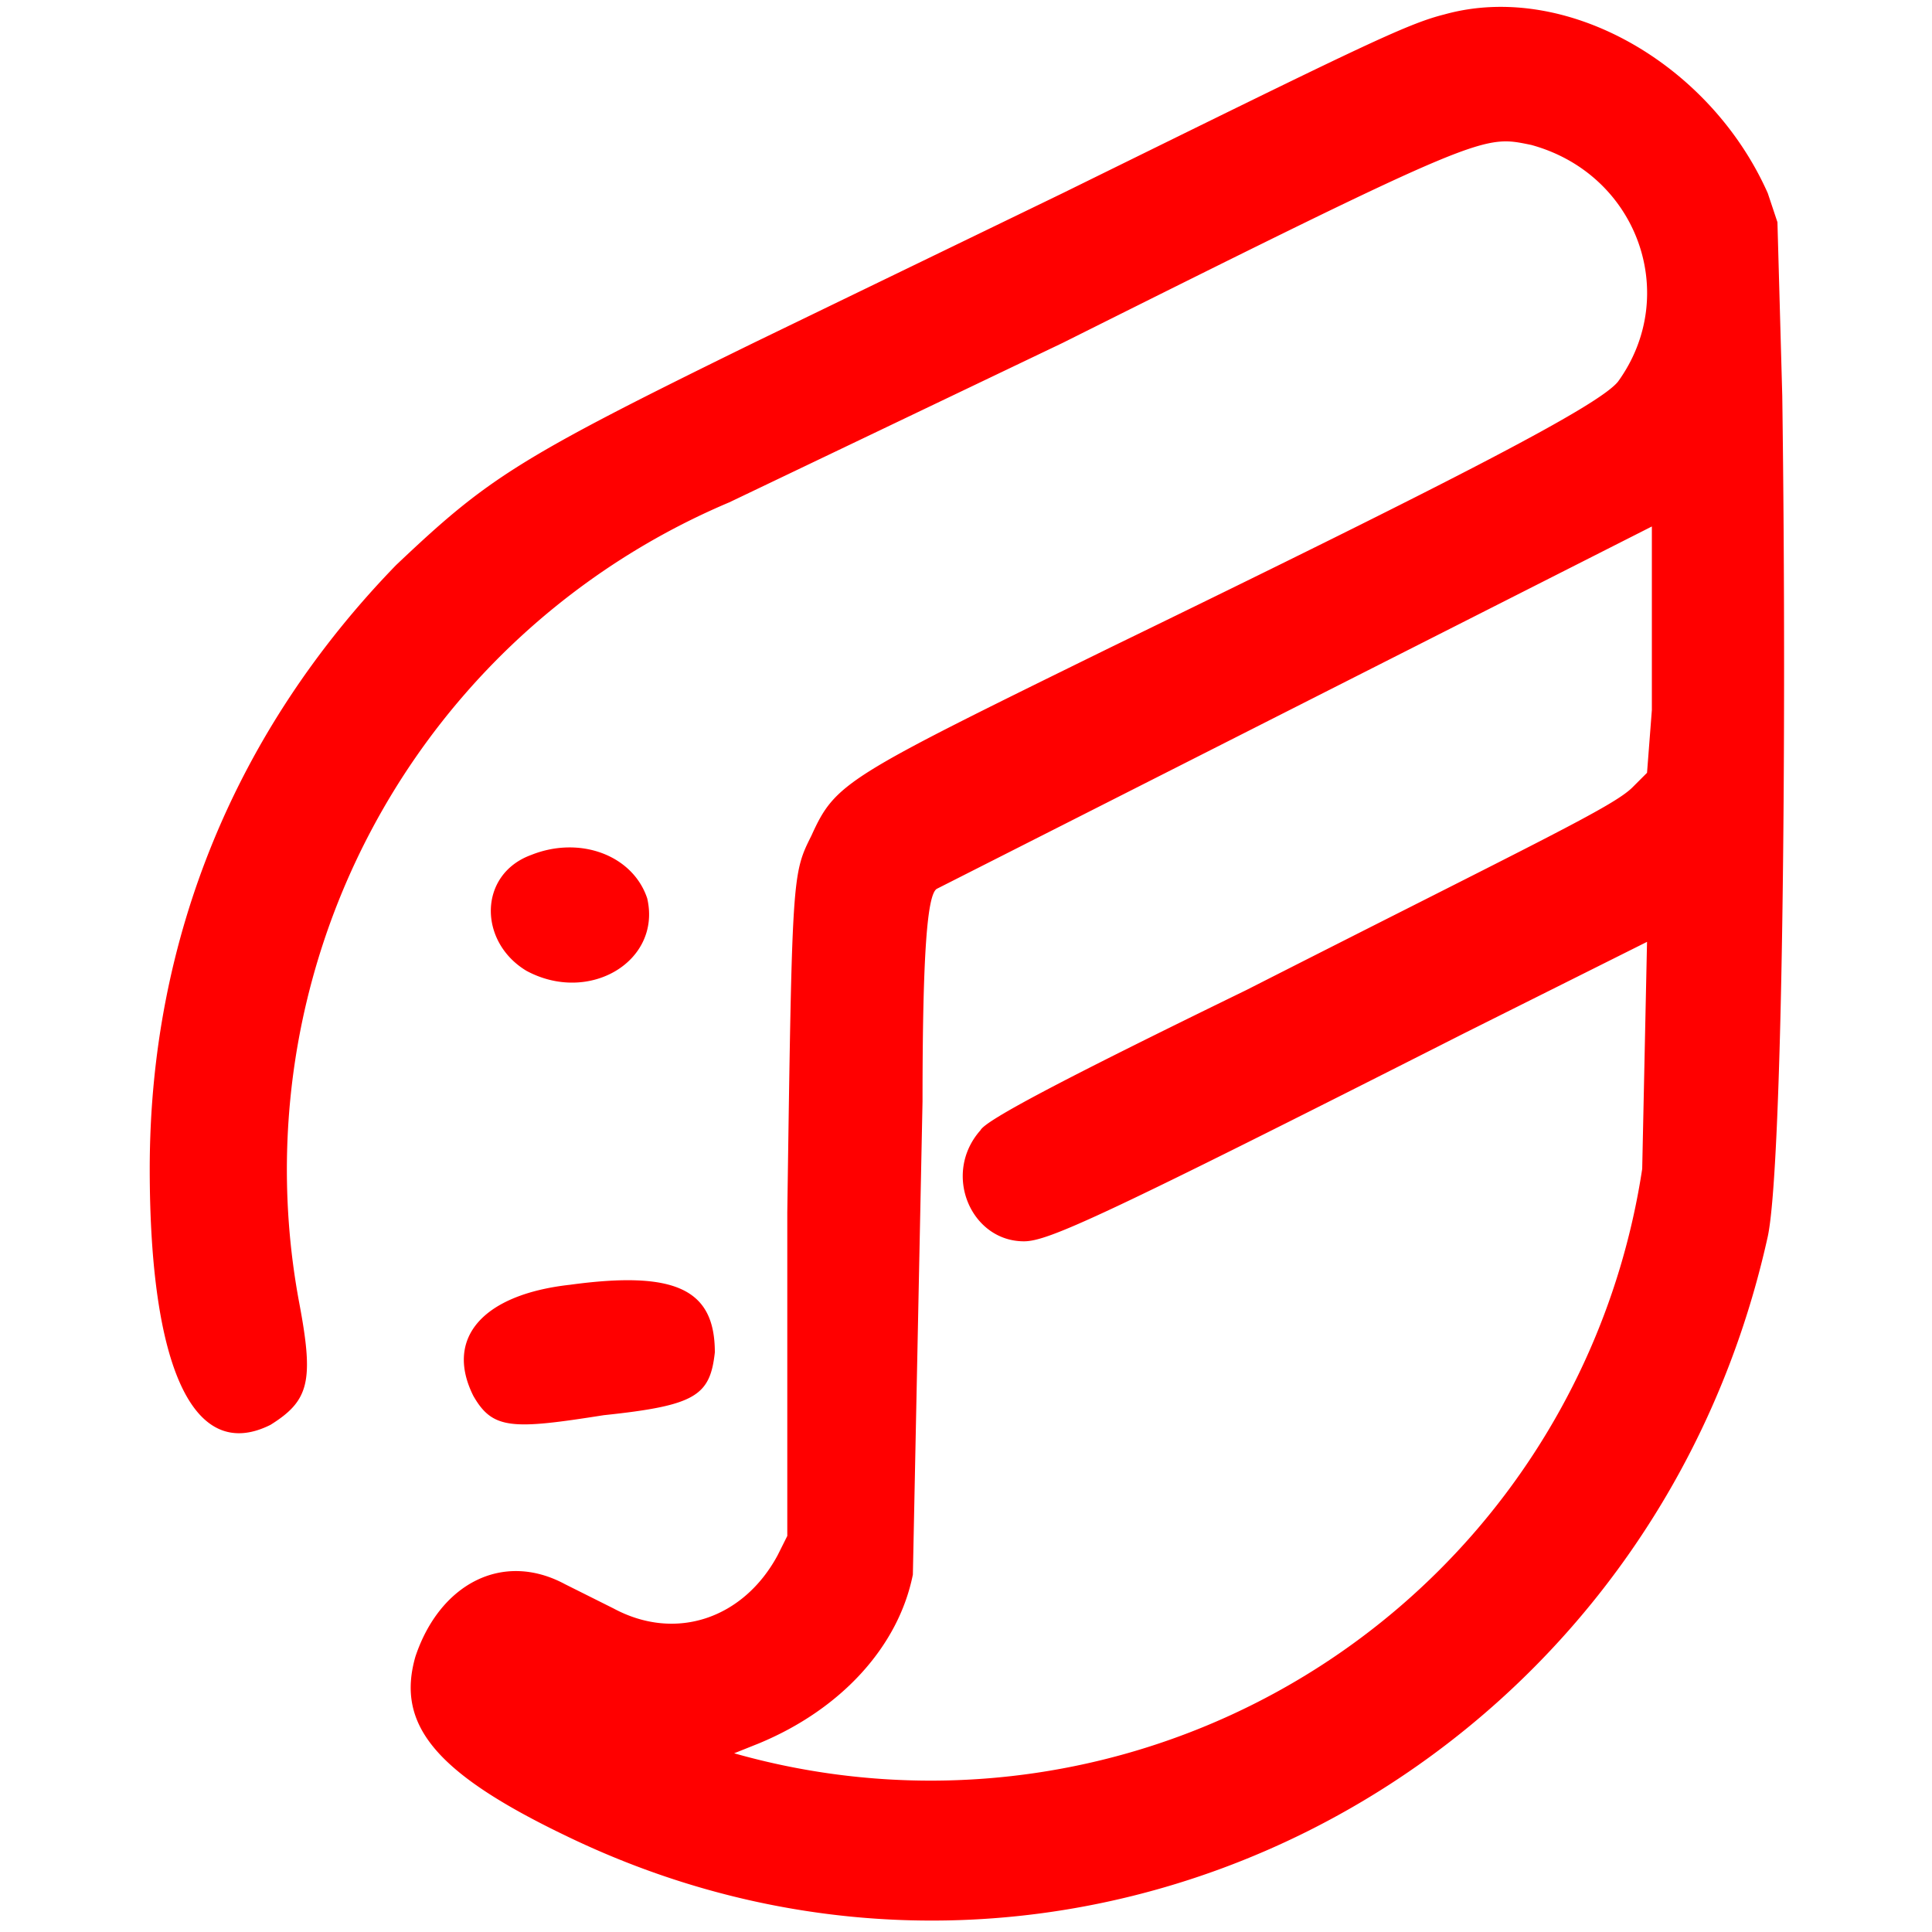 <svg xmlns="http://www.w3.org/2000/svg" width="400" height="400">
  <path d="M299 3c-8 2-18 7-79 37l-64 31c-49 24-55 28-74 46-33 34-51 77-51 125 0 41 9 61 25 53 8-5 9-9 6-25a150 150 0 0 1 89-166l69-33c88-44 87-43 97-41 22 6 31 31 18 49-4 5-33 20-105 55-55 27-57 28-62 39-4 8-4 8-5 78v67l-2 4c-7 13-21 18-34 11l-10-5c-13-7-26 0-31 15-4 14 4 24 31 37 103 50 224-11 249-124 3-14 4-101 3-174l-1-36-2-6c-12-27-42-44-67-37m43 119v25l-1 13-3 3c-4 4-19 11-80 42-39 19-54 27-55 29-8 9-2 23 9 23 5 0 16-5 91-43l38-19-1 47a149 149 0 0 1-188 121l5-2c17-7 29-20 32-35l2-98c0-31 1-43 3-44l148-75v13m-232 55c-11 4-11 18-1 24 13 7 28-2 25-15-3-9-14-13-24-9m8 89c-18 2-26 11-20 23 4 7 8 7 27 4 19-2 22-4 23-13 0-13-8-17-30-14" fill="red" fill-rule="evenodd"/>
</svg>

